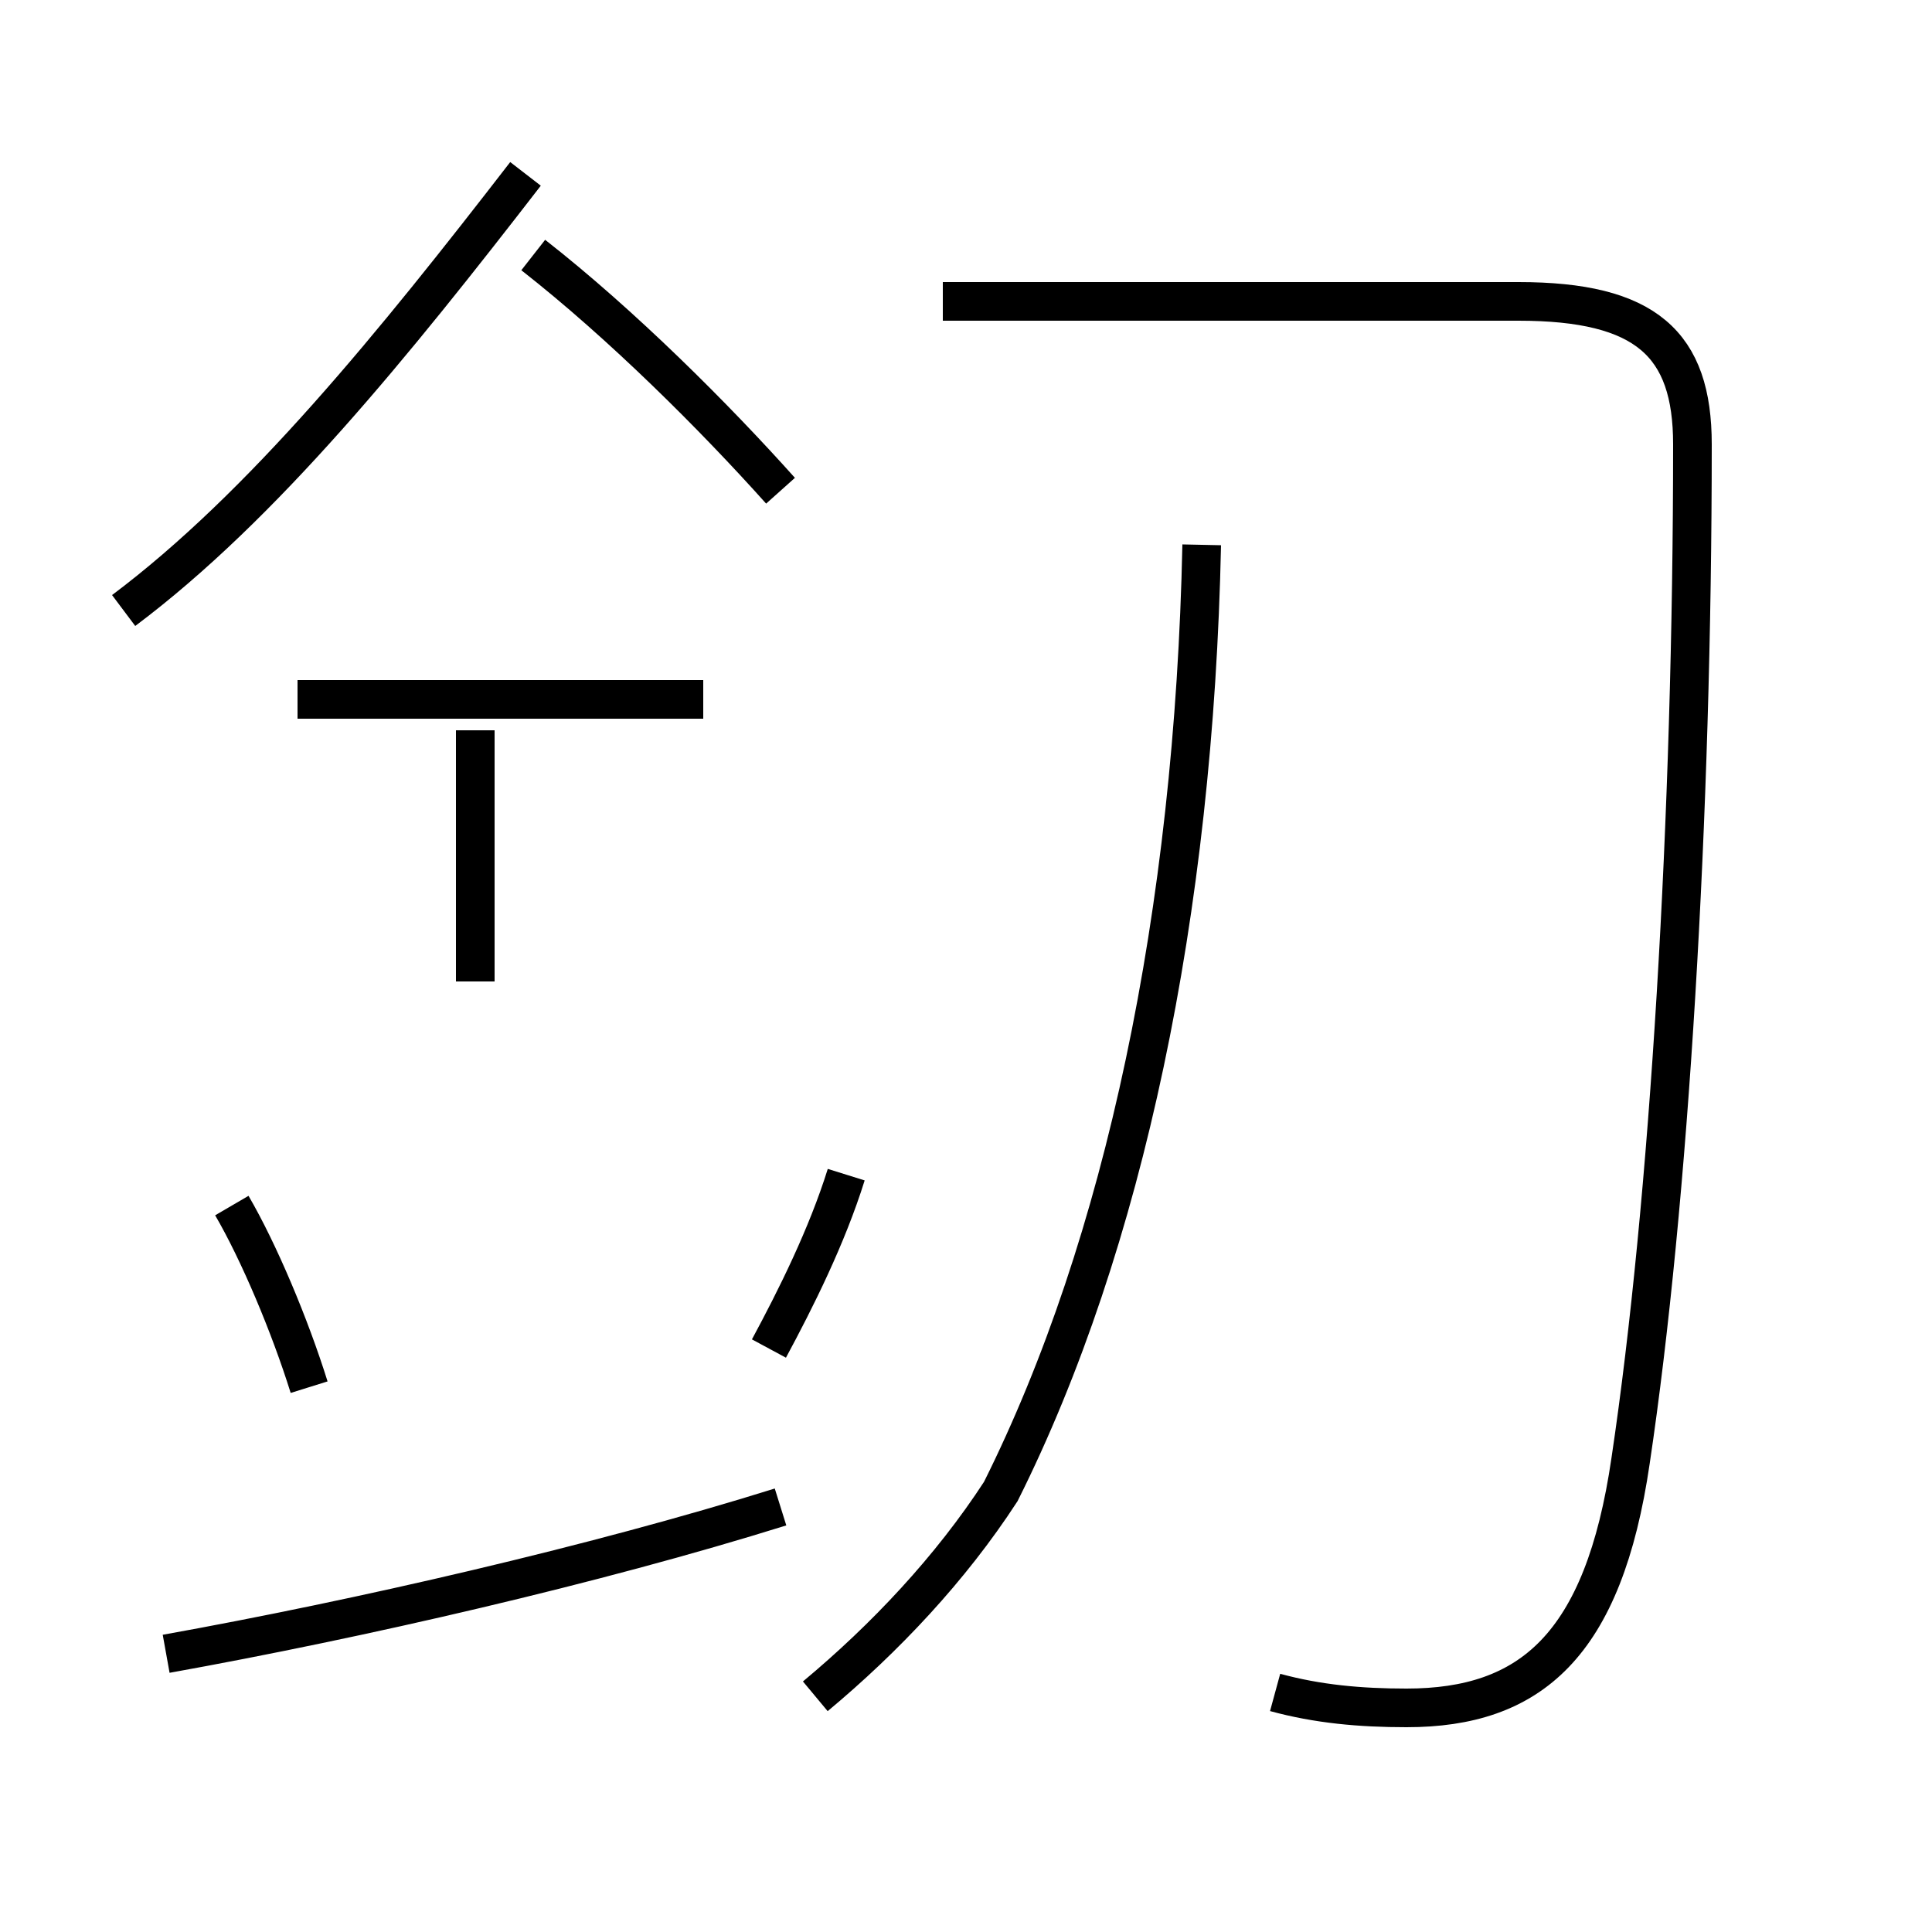 <?xml version='1.0' encoding='utf8'?>
<svg viewBox="0.0 -44.0 50.0 50.0" version="1.1" xmlns="http://www.w3.org/2000/svg">
<rect x="0.0" y="-44.0" width="50.0" height="50.0" fill="#808080" stroke="none"/>
<rect x="-1000" y="-1000" width="2000" height="2000" stroke="white" fill="white"/>
<g style="fill:none; stroke:#000000;  stroke-width:1">
<path d="M 8.0 8.1 C 7.5 9.7 6.7 11.6 6.0 12.8 M 3.2 28.2 C 6.8 30.9 10.2 35.1 13.6 39.5 M 20.2 31.3 C 18.5 33.2 16.1 35.6 13.8 37.4 M 12.3 18.6 L 12.3 25.1 M 4.3 1.2 C 9.3 2.1 15.4 3.5 20.2 5.0 M 18.2 25.9 L 7.7 25.9 M 19.9 9.1 C 20.6 10.4 21.4 12.0 21.9 13.6 M 21.1 0.1 C 22.9 1.6 24.6 3.4 25.9 5.4 C 29.1 11.8 30.9 20.4 31.1 29.9 M 33.0 0.2 C 34.1 -0.1 35.2 -0.2 36.4 -0.2 C 39.6 -0.2 41.5 1.4 42.2 6.2 C 43.2 12.9 43.8 22.9 43.8 32.5 C 43.8 35.1 42.6 36.2 39.3 36.2 L 24.4 36.2" transform="scale(1, -1)" />
</g>
</svg>